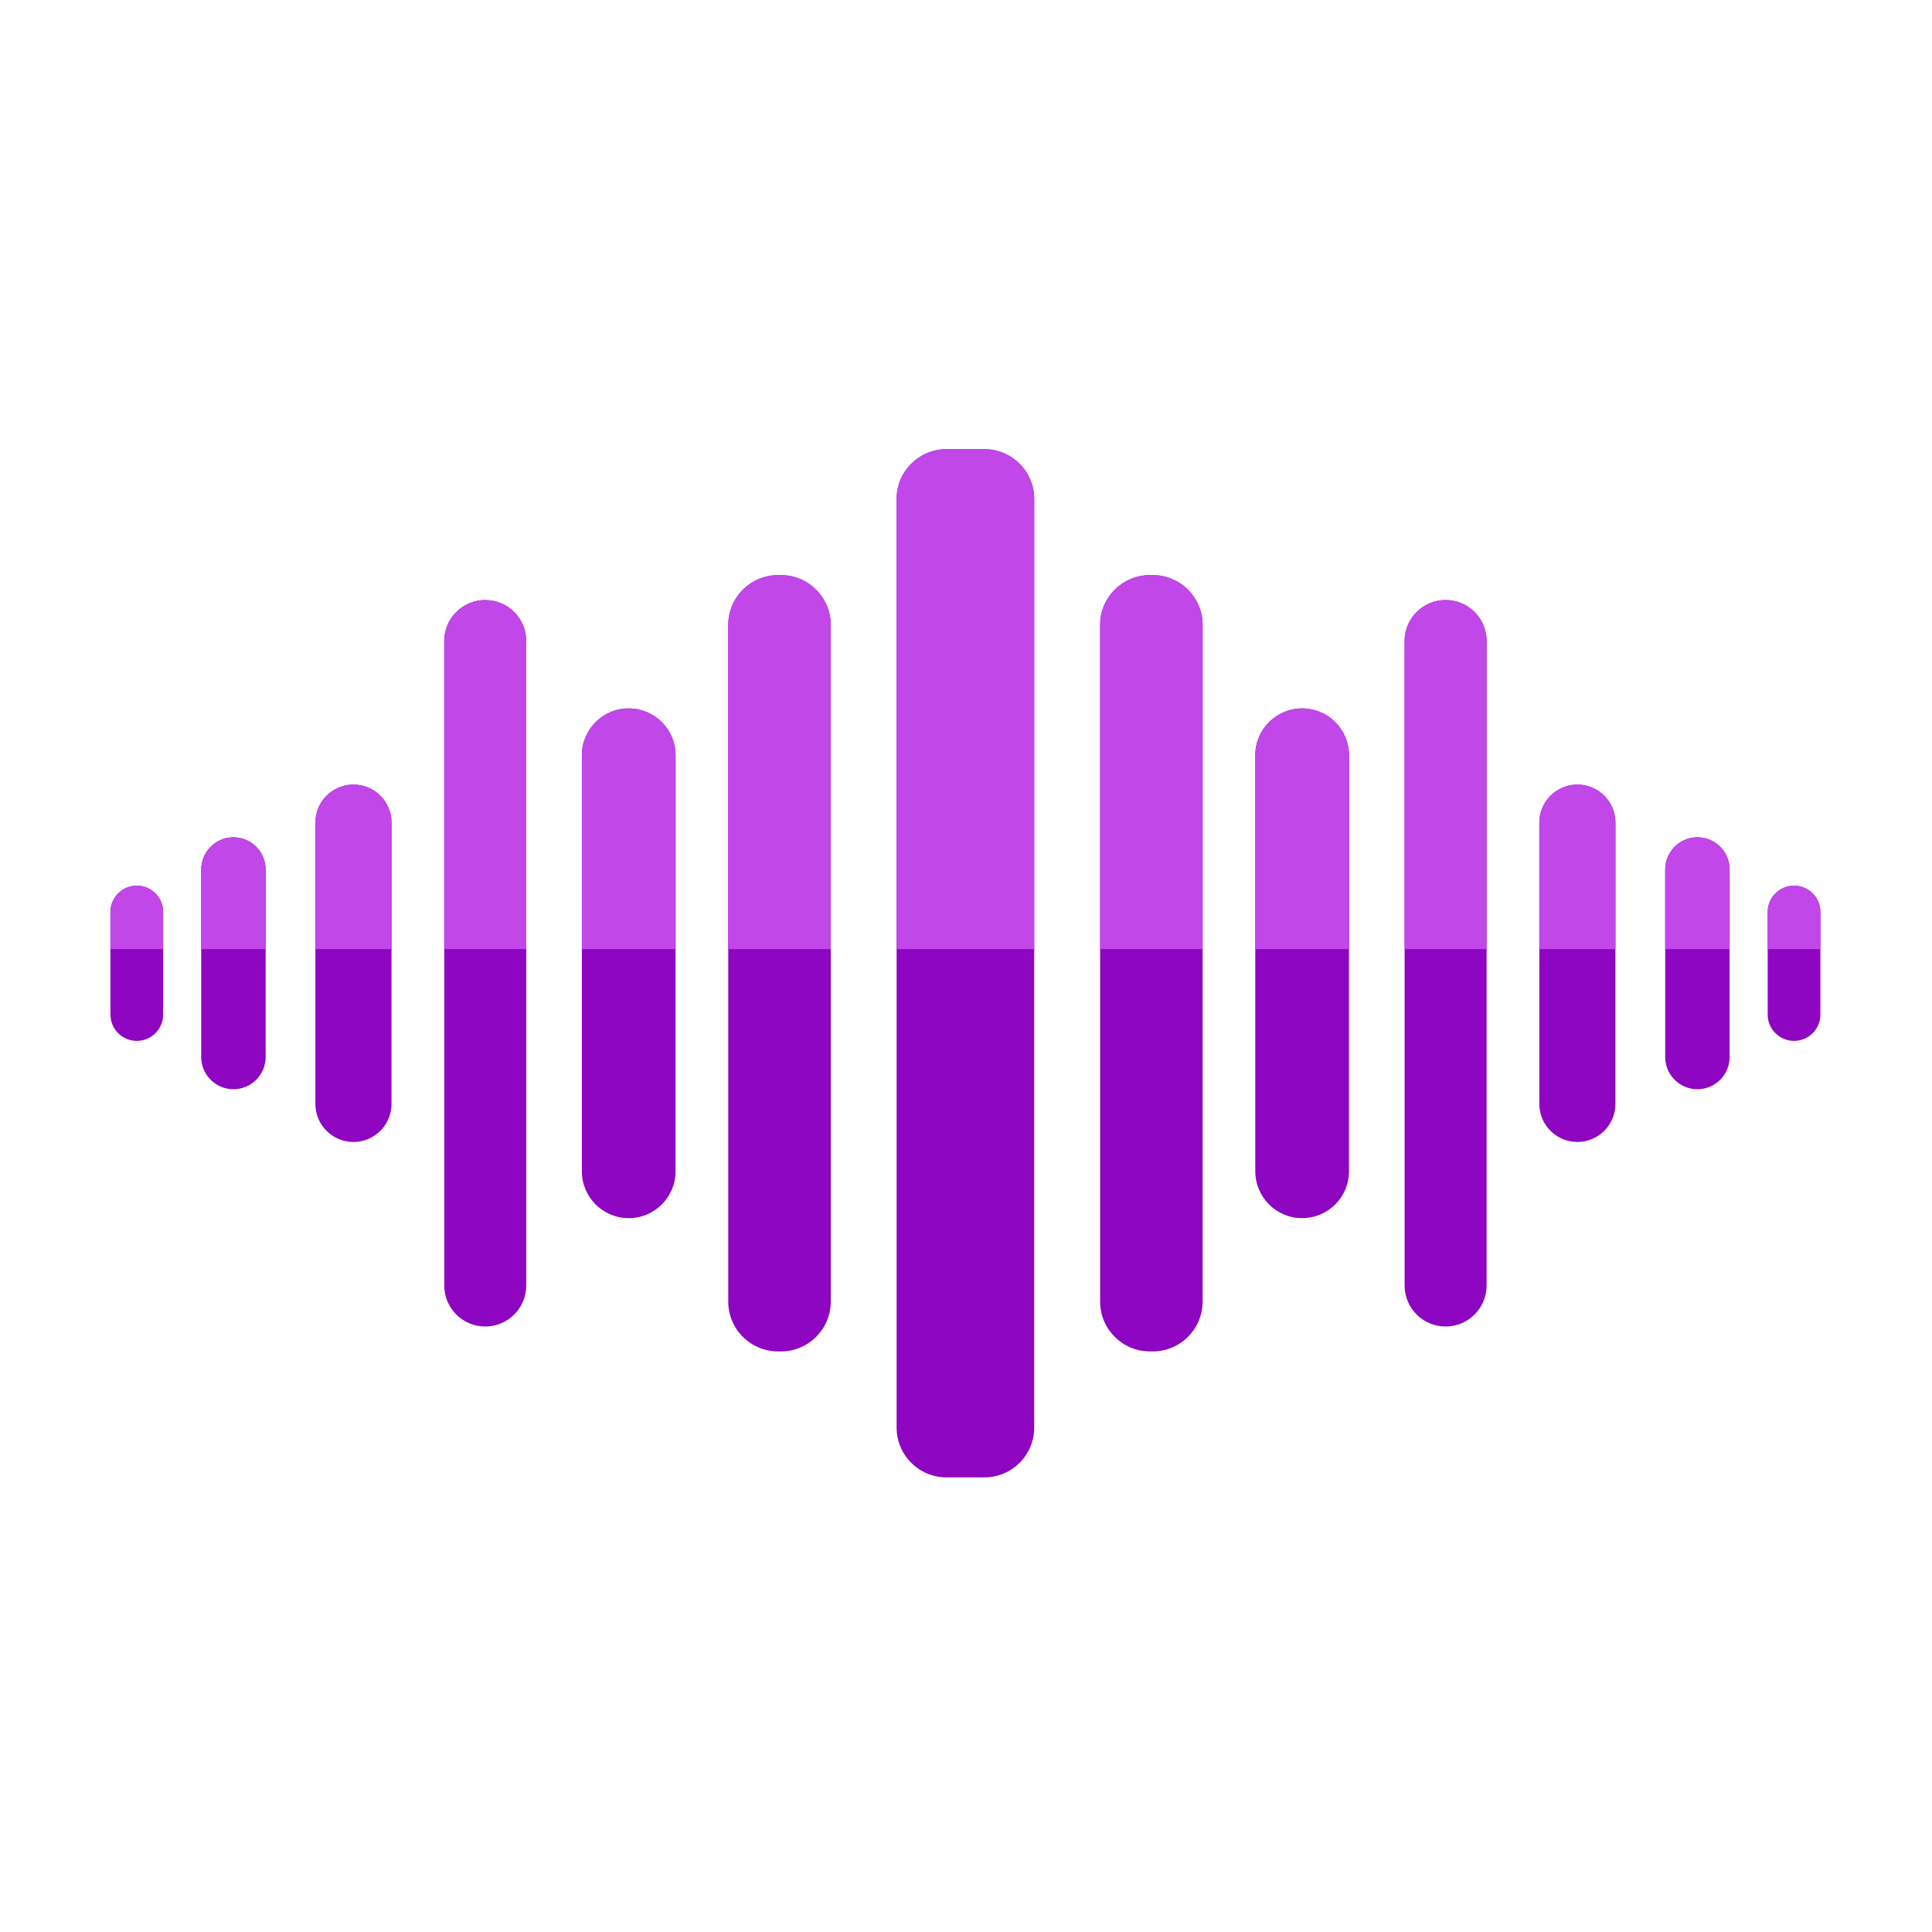 <svg xmlns="http://www.w3.org/2000/svg" xmlns:xlink="http://www.w3.org/1999/xlink" width="500" zoomAndPan="magnify" viewBox="0 0 375 375" height="500" preserveAspectRatio="xMidYMid meet" version="1.0"><defs><clipPath id="7b06ad1257"><path d="M 174 87 L 201 87 L 201 184.223 L 174 184.223 Z M 174 87 " clip-rule="nonzero"/></clipPath><clipPath id="689433e561"><path d="M 141 111 L 162 111 L 162 184.223 L 141 184.223 Z M 141 111 " clip-rule="nonzero"/></clipPath><clipPath id="96e2db97f1"><path d="M 112 137 L 132 137 L 132 184.223 L 112 184.223 Z M 112 137 " clip-rule="nonzero"/></clipPath><clipPath id="7b4ee51d4e"><path d="M 86 116 L 103 116 L 103 184.223 L 86 184.223 Z M 86 116 " clip-rule="nonzero"/></clipPath><clipPath id="aa910c584c"><path d="M 61 152 L 76 152 L 76 184.223 L 61 184.223 Z M 61 152 " clip-rule="nonzero"/></clipPath><clipPath id="7a9b2cd05a"><path d="M 39 162 L 52 162 L 52 184.223 L 39 184.223 Z M 39 162 " clip-rule="nonzero"/></clipPath><clipPath id="6ac1be0027"><path d="M 21 171 L 32 171 L 32 184.223 L 21 184.223 Z M 21 171 " clip-rule="nonzero"/></clipPath><clipPath id="c4d60deaa9"><path d="M 213 111 L 234 111 L 234 184.223 L 213 184.223 Z M 213 111 " clip-rule="nonzero"/></clipPath><clipPath id="97215264df"><path d="M 243 137 L 262 137 L 262 184.223 L 243 184.223 Z M 243 137 " clip-rule="nonzero"/></clipPath><clipPath id="cd826a05be"><path d="M 272 116 L 289 116 L 289 184.223 L 272 184.223 Z M 272 116 " clip-rule="nonzero"/></clipPath><clipPath id="fe4adf8270"><path d="M 298 152 L 314 152 L 314 184.223 L 298 184.223 Z M 298 152 " clip-rule="nonzero"/></clipPath><clipPath id="b66b624e21"><path d="M 323 162 L 336 162 L 336 184.223 L 323 184.223 Z M 323 162 " clip-rule="nonzero"/></clipPath><clipPath id="fe112da31d"><path d="M 343 171 L 354 171 L 354 184.223 L 343 184.223 Z M 343 171 " clip-rule="nonzero"/></clipPath></defs><path fill="#8e05c2" d="M 174.031 96.855 C 174.031 91.512 178.363 87.188 183.695 87.188 L 191.07 87.188 C 196.414 87.188 200.738 91.512 200.738 96.855 L 200.738 277.094 C 200.738 282.43 196.414 286.758 191.07 286.758 L 183.695 286.758 C 178.363 286.758 174.031 282.43 174.031 277.09 L 174.031 96.852 " fill-opacity="1" fill-rule="nonzero"/><path fill="#8e05c2" d="M 141.352 121.301 C 141.352 115.965 145.684 111.633 151.016 111.633 L 151.586 111.633 C 156.918 111.633 161.25 115.965 161.25 121.301 L 161.25 252.637 C 161.25 257.977 156.918 262.309 151.586 262.309 L 151.016 262.309 C 145.684 262.309 141.352 257.977 141.352 252.641 L 141.352 121.305 " fill-opacity="1" fill-rule="nonzero"/><path fill="#8e05c2" d="M 112.941 146.598 C 112.941 141.578 117.012 137.508 122.031 137.508 C 127.055 137.508 131.125 141.578 131.125 146.598 L 131.125 227.34 C 131.125 232.367 127.055 236.441 122.031 236.441 C 117.012 236.441 112.941 232.367 112.941 227.34 L 112.941 146.598 " fill-opacity="1" fill-rule="nonzero"/><path fill="#8e05c2" d="M 86.227 124.426 C 86.227 120.031 89.793 116.469 94.188 116.469 C 98.582 116.469 102.141 120.031 102.141 124.426 L 102.141 249.52 C 102.141 253.91 98.582 257.477 94.188 257.477 C 89.793 257.477 86.227 253.91 86.227 249.516 L 86.227 124.422 " fill-opacity="1" fill-rule="nonzero"/><path fill="#8e05c2" d="M 61.215 159.68 C 61.215 155.598 64.531 152.289 68.609 152.289 C 72.688 152.289 75.992 155.598 75.992 159.68 L 75.992 214.27 C 75.992 218.352 72.688 221.656 68.609 221.656 C 64.531 221.656 61.215 218.352 61.215 214.27 L 61.215 159.68 " fill-opacity="1" fill-rule="nonzero"/><path fill="#8e05c2" d="M 39.055 168.773 C 39.055 165.32 41.855 162.52 45.312 162.52 C 48.758 162.52 51.559 165.32 51.559 168.773 L 51.559 205.168 C 51.559 208.617 48.758 211.418 45.312 211.418 C 41.855 211.418 39.055 208.617 39.055 205.168 L 39.055 168.773 " fill-opacity="1" fill-rule="nonzero"/><path fill="#8e05c2" d="M 21.438 177.02 C 21.438 174.195 23.727 171.906 26.559 171.906 C 29.375 171.906 31.668 174.195 31.668 177.02 L 31.668 196.918 C 31.668 199.754 29.375 202.035 26.559 202.035 C 23.727 202.035 21.438 199.754 21.438 196.918 L 21.438 177.02 " fill-opacity="1" fill-rule="nonzero"/><path fill="#8e05c2" d="M 233.422 121.301 C 233.422 115.965 229.09 111.633 223.758 111.633 L 223.199 111.633 C 217.855 111.633 213.535 115.965 213.535 121.301 L 213.535 252.637 C 213.535 257.977 217.855 262.309 223.199 262.309 L 223.758 262.309 C 229.09 262.309 233.422 257.977 233.422 252.641 L 233.422 121.305 " fill-opacity="1" fill-rule="nonzero"/><path fill="#8e05c2" d="M 261.84 146.598 C 261.84 141.578 257.77 137.508 252.746 137.508 C 247.727 137.508 243.648 141.578 243.648 146.598 L 243.648 227.34 C 243.648 232.367 247.727 236.441 252.746 236.441 C 257.77 236.441 261.84 232.367 261.84 227.34 L 261.84 146.598 " fill-opacity="1" fill-rule="nonzero"/><path fill="#8e05c2" d="M 288.547 124.426 C 288.547 120.031 284.984 116.469 280.59 116.469 C 276.191 116.469 272.633 120.031 272.633 124.426 L 272.633 249.52 C 272.633 253.91 276.191 257.477 280.59 257.477 C 284.984 257.477 288.547 253.91 288.547 249.516 L 288.547 124.422 " fill-opacity="1" fill-rule="nonzero"/><path fill="#8e05c2" d="M 313.555 159.68 C 313.555 155.598 310.246 152.289 306.168 152.289 C 302.086 152.289 298.781 155.598 298.781 159.68 L 298.781 214.27 C 298.781 218.352 302.086 221.656 306.168 221.656 C 310.246 221.656 313.555 218.352 313.555 214.27 L 313.555 159.68 " fill-opacity="1" fill-rule="nonzero"/><path fill="#8e05c2" d="M 335.719 168.773 C 335.719 165.32 332.918 162.52 329.465 162.52 C 326.016 162.52 323.215 165.32 323.215 168.773 L 323.215 205.168 C 323.215 208.617 326.016 211.418 329.465 211.418 C 332.918 211.418 335.719 208.617 335.719 205.168 L 335.719 168.773 " fill-opacity="1" fill-rule="nonzero"/><path fill="#8e05c2" d="M 353.336 177.02 C 353.336 174.195 351.047 171.906 348.223 171.906 C 345.395 171.906 343.105 174.195 343.105 177.02 L 343.105 196.918 C 343.105 199.754 345.395 202.035 348.223 202.035 C 351.047 202.035 353.336 199.754 353.336 196.918 L 353.336 177.02 " fill-opacity="1" fill-rule="nonzero"/><g clip-path="url(#7b06ad1257)"><path fill="#c147e9" d="M 174.031 96.855 C 174.031 91.512 178.363 87.184 183.695 87.184 L 191.07 87.184 C 196.414 87.184 200.738 91.512 200.738 96.855 L 200.738 277.09 C 200.738 282.43 196.414 286.758 191.07 286.758 L 183.695 286.758 C 178.363 286.758 174.031 282.43 174.031 277.086 L 174.031 96.852 " fill-opacity="1" fill-rule="nonzero"/></g><g clip-path="url(#689433e561)"><path fill="#c147e9" d="M 141.352 121.301 C 141.352 115.965 145.684 111.629 151.016 111.629 L 151.586 111.629 C 156.918 111.629 161.25 115.965 161.25 121.301 L 161.25 252.637 C 161.25 257.977 156.918 262.309 151.586 262.309 L 151.016 262.309 C 145.684 262.309 141.352 257.977 141.352 252.641 L 141.352 121.301 " fill-opacity="1" fill-rule="nonzero"/></g><g clip-path="url(#96e2db97f1)"><path fill="#c147e9" d="M 112.941 146.598 C 112.941 141.578 117.012 137.504 122.031 137.504 C 127.055 137.504 131.125 141.578 131.125 146.598 L 131.125 227.34 C 131.125 232.367 127.055 236.441 122.031 236.441 C 117.012 236.441 112.941 232.367 112.941 227.34 L 112.941 146.598 " fill-opacity="1" fill-rule="nonzero"/></g><g clip-path="url(#7b4ee51d4e)"><path fill="#c147e9" d="M 86.227 124.426 C 86.227 120.027 89.793 116.469 94.188 116.469 C 98.582 116.469 102.141 120.027 102.141 124.426 L 102.141 249.52 C 102.141 253.91 98.582 257.473 94.188 257.473 C 89.793 257.473 86.227 253.91 86.227 249.516 L 86.227 124.422 " fill-opacity="1" fill-rule="nonzero"/></g><g clip-path="url(#aa910c584c)"><path fill="#c147e9" d="M 61.215 159.676 C 61.215 155.598 64.531 152.289 68.609 152.289 C 72.688 152.289 75.992 155.598 75.992 159.676 L 75.992 214.27 C 75.992 218.348 72.688 221.656 68.609 221.656 C 64.531 221.656 61.215 218.348 61.215 214.27 L 61.215 159.676 " fill-opacity="1" fill-rule="nonzero"/></g><g clip-path="url(#7a9b2cd05a)"><path fill="#c147e9" d="M 39.055 168.77 C 39.055 165.32 41.855 162.52 45.312 162.52 C 48.758 162.52 51.559 165.32 51.559 168.77 L 51.559 205.168 C 51.559 208.617 48.758 211.418 45.312 211.418 C 41.855 211.418 39.055 208.617 39.055 205.168 L 39.055 168.77 " fill-opacity="1" fill-rule="nonzero"/></g><g clip-path="url(#6ac1be0027)"><path fill="#c147e9" d="M 21.438 177.02 C 21.438 174.191 23.727 171.902 26.559 171.902 C 29.375 171.902 31.668 174.191 31.668 177.02 L 31.668 196.918 C 31.668 199.75 29.375 202.031 26.559 202.031 C 23.727 202.031 21.438 199.75 21.438 196.918 L 21.438 177.02 " fill-opacity="1" fill-rule="nonzero"/></g><g clip-path="url(#c4d60deaa9)"><path fill="#c147e9" d="M 233.422 121.301 C 233.422 115.965 229.09 111.629 223.758 111.629 L 223.199 111.629 C 217.855 111.629 213.535 115.965 213.535 121.301 L 213.535 252.637 C 213.535 257.977 217.855 262.309 223.199 262.309 L 223.758 262.309 C 229.09 262.309 233.422 257.977 233.422 252.641 L 233.422 121.301 " fill-opacity="1" fill-rule="nonzero"/></g><g clip-path="url(#97215264df)"><path fill="#c147e9" d="M 261.84 146.598 C 261.84 141.578 257.77 137.504 252.746 137.504 C 247.727 137.504 243.648 141.578 243.648 146.598 L 243.648 227.34 C 243.648 232.367 247.727 236.441 252.746 236.441 C 257.77 236.441 261.84 232.367 261.84 227.34 L 261.84 146.598 " fill-opacity="1" fill-rule="nonzero"/></g><g clip-path="url(#cd826a05be)"><path fill="#c147e9" d="M 288.547 124.426 C 288.547 120.027 284.984 116.469 280.59 116.469 C 276.191 116.469 272.633 120.027 272.633 124.426 L 272.633 249.52 C 272.633 253.91 276.191 257.473 280.59 257.473 C 284.984 257.473 288.547 253.91 288.547 249.516 L 288.547 124.422 " fill-opacity="1" fill-rule="nonzero"/></g><g clip-path="url(#fe4adf8270)"><path fill="#c147e9" d="M 313.555 159.676 C 313.555 155.598 310.246 152.289 306.168 152.289 C 302.086 152.289 298.781 155.598 298.781 159.676 L 298.781 214.27 C 298.781 218.348 302.086 221.656 306.168 221.656 C 310.246 221.656 313.555 218.348 313.555 214.27 L 313.555 159.676 " fill-opacity="1" fill-rule="nonzero"/></g><g clip-path="url(#b66b624e21)"><path fill="#c147e9" d="M 335.719 168.77 C 335.719 165.32 332.918 162.52 329.465 162.52 C 326.016 162.52 323.215 165.32 323.215 168.77 L 323.215 205.168 C 323.215 208.617 326.016 211.418 329.465 211.418 C 332.918 211.418 335.719 208.617 335.719 205.168 L 335.719 168.77 " fill-opacity="1" fill-rule="nonzero"/></g><g clip-path="url(#fe112da31d)"><path fill="#c147e9" d="M 353.336 177.02 C 353.336 174.191 351.047 171.902 348.223 171.902 C 345.395 171.902 343.105 174.191 343.105 177.02 L 343.105 196.918 C 343.105 199.75 345.395 202.031 348.223 202.031 C 351.047 202.031 353.336 199.75 353.336 196.918 L 353.336 177.02 " fill-opacity="1" fill-rule="nonzero"/></g></svg>